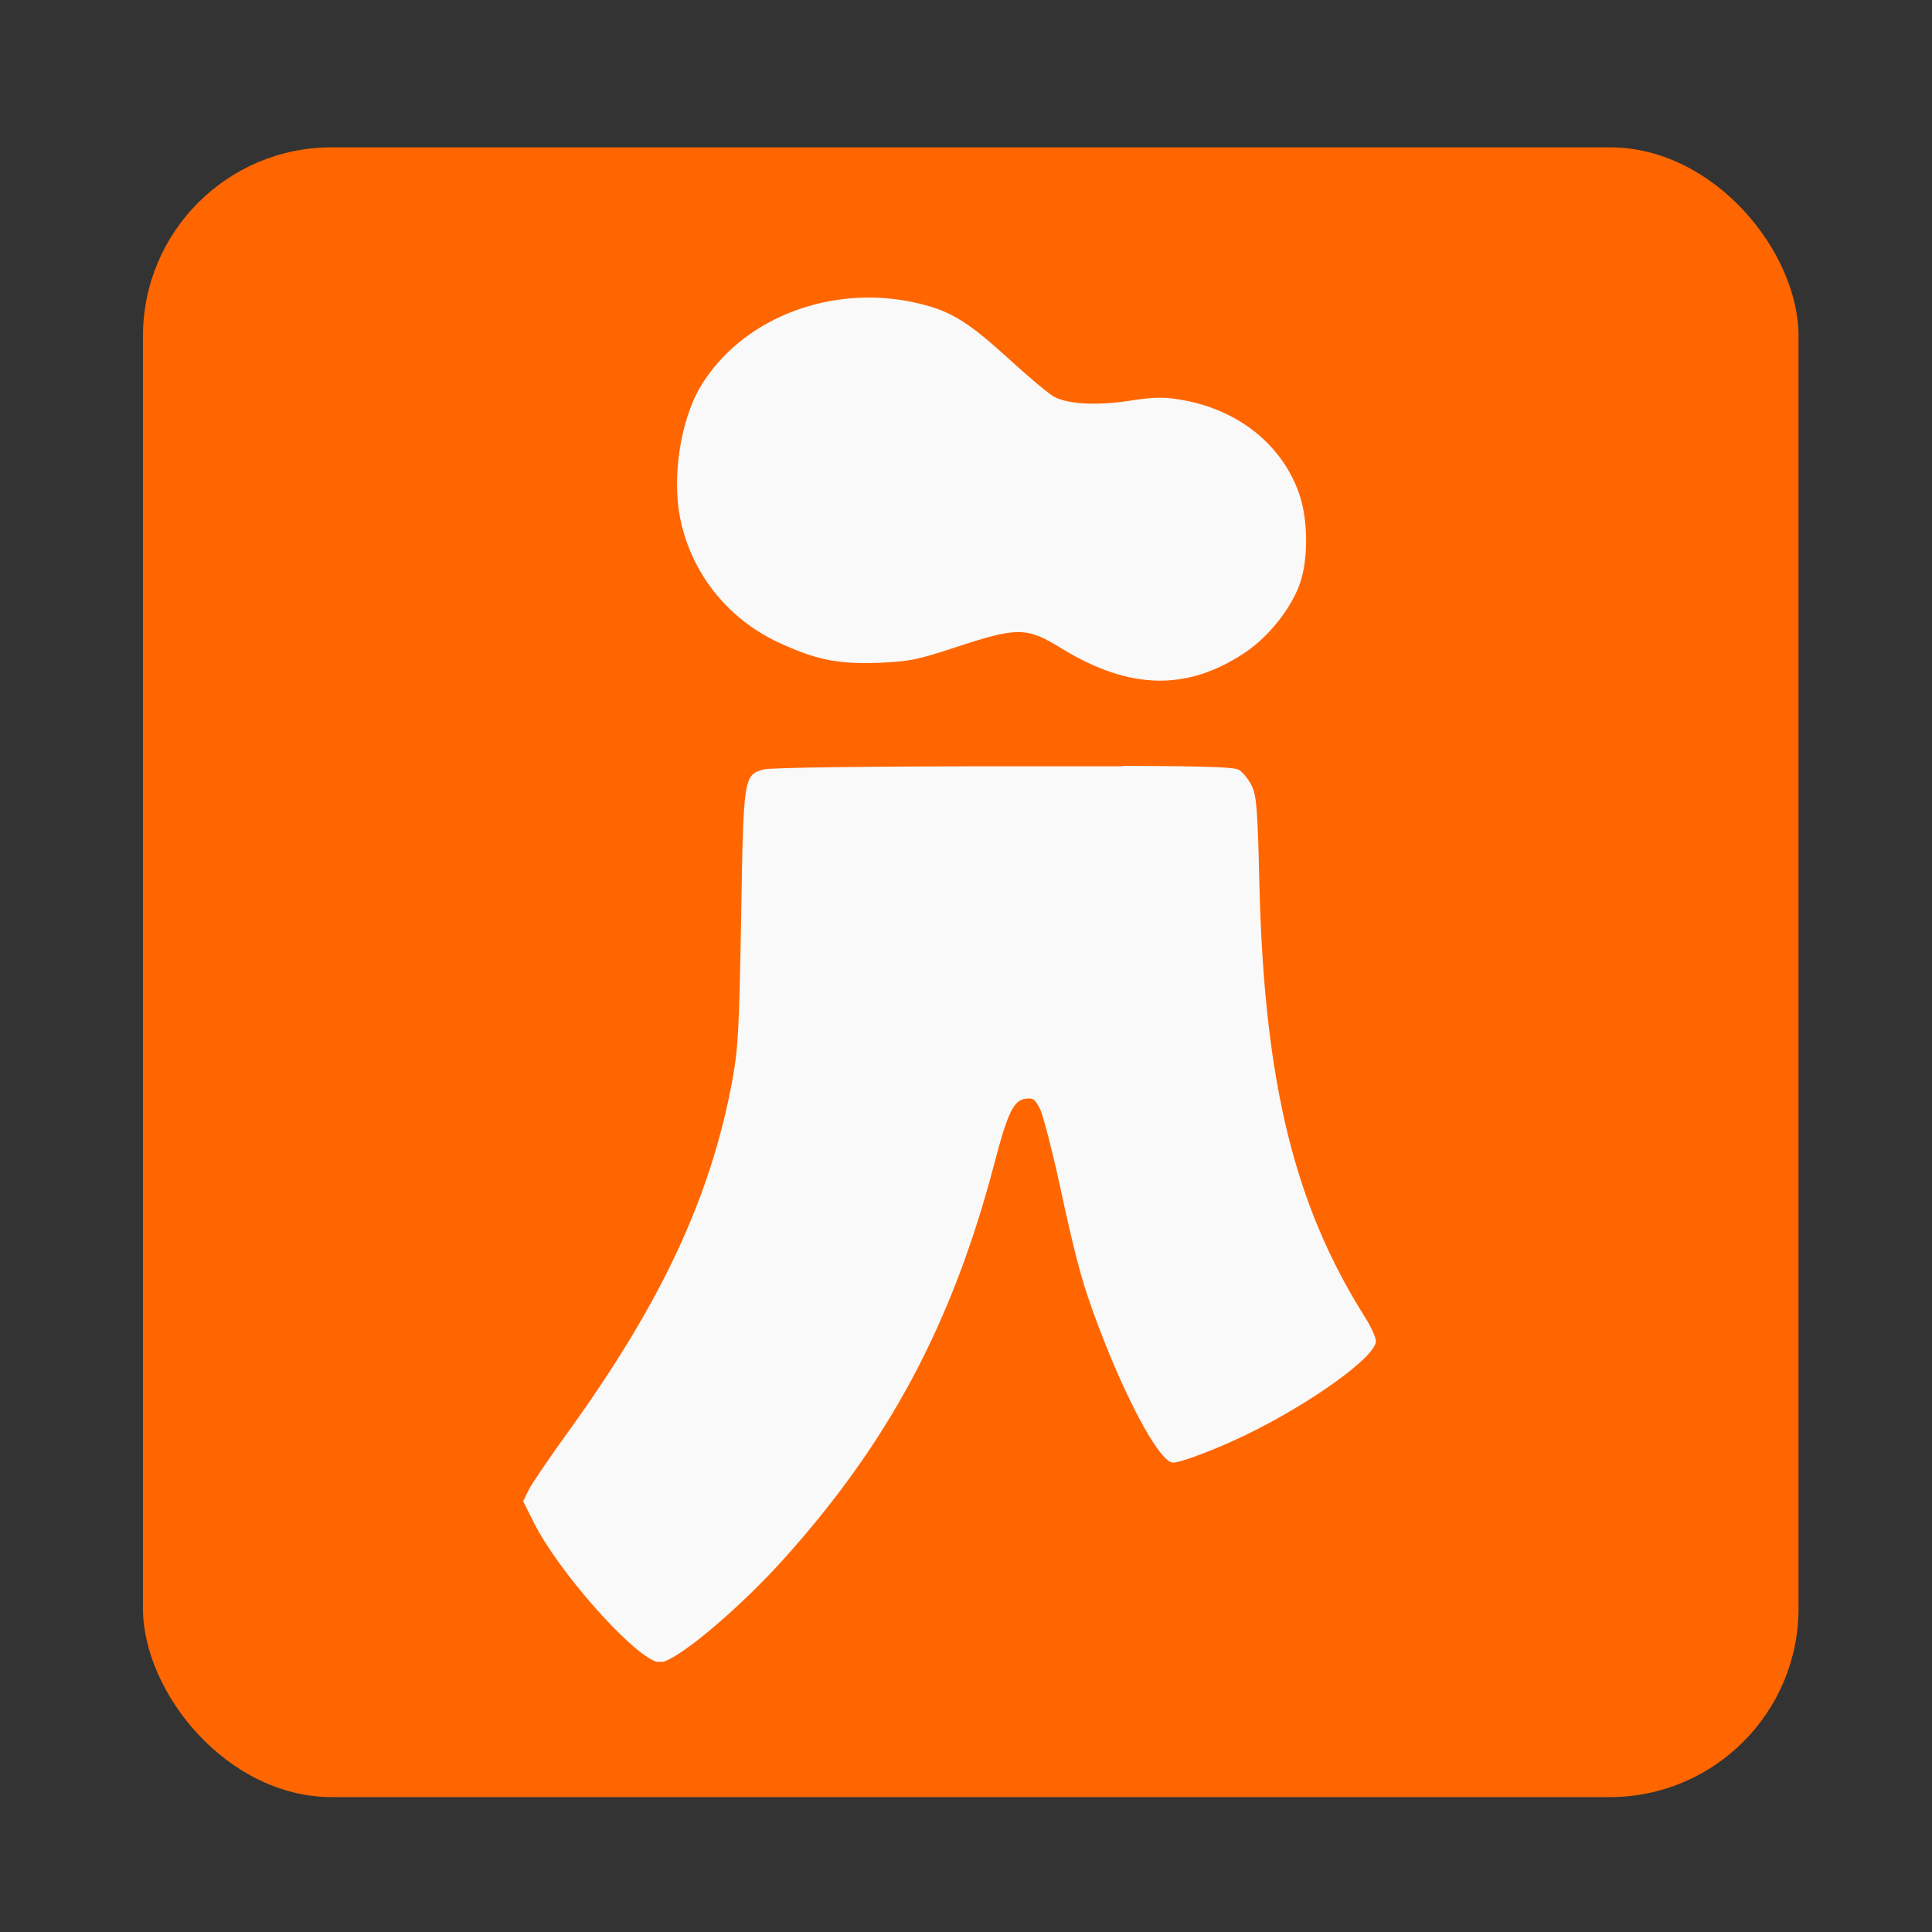 <?xml version="1.0" encoding="UTF-8" standalone="no"?>
<!-- Created with Inkscape (http://www.inkscape.org/) -->

<svg
   xmlns:dc="http://purl.org/dc/elements/1.1/"
   xmlns:cc="http://creativecommons.org/ns#"
   xmlns:rdf="http://www.w3.org/1999/02/22-rdf-syntax-ns#"
   xmlns:svg="http://www.w3.org/2000/svg"
   xmlns="http://www.w3.org/2000/svg"
   xmlns:sodipodi="http://sodipodi.sourceforge.net/DTD/sodipodi-0.dtd"
   xmlns:inkscape="http://www.inkscape.org/namespaces/inkscape"
   id="svg2"
   version="1.1"
   inkscape:version="0.48.5 r10040"
   width="512"
   height="512"
   sodipodi:docname="tribler.svg">
  <rect width="100%" height="100%" fill="#333333" stroke="none"/>
  <defs
     id="defs6">
    <clipPath
       id="clipPath-846244332">
      <g
         transform="translate(0,-1004.362)"
         id="g17">
        <path
           style="fill:#1890d0"
           inkscape:connector-curvature="0"
           d="m -24,13 c 0,1.105 -0.672,2 -1.5,2 -0.828,0 -1.5,-0.895 -1.5,-2 0,-1.105 0.672,-2 1.5,-2 0.828,0 1.5,0.895 1.5,2 z"
           transform="matrix(15.333,0,0,11.5,415,878.862)"
           id="path19" />
      </g>
    </clipPath>
    <clipPath
       id="clipPath-836912485">
      <g
         transform="translate(0,-1004.362)"
         id="g12">
        <path
           style="fill:#1890d0"
           inkscape:connector-curvature="0"
           d="m -24,13 c 0,1.105 -0.672,2 -1.5,2 -0.828,0 -1.5,-0.895 -1.5,-2 0,-1.105 0.672,-2 1.5,-2 0.828,0 1.5,0.895 1.5,2 z"
           transform="matrix(15.333,0,0,11.5,415,878.862)"
           id="path14" />
      </g>
    </clipPath>
  </defs>
  <sodipodi:namedview
     pagecolor="#ffffff"
     bordercolor="#666666"
     borderopacity="1"
     objecttolerance="10"
     gridtolerance="10"
     guidetolerance="10"
     inkscape:pageopacity="0"
     inkscape:pageshadow="2"
     inkscape:window-width="1272"
     inkscape:window-height="674"
     id="namedview4"
     showgrid="false"
     inkscape:zoom="0.65186406"
     inkscape:cx="436.5558"
     inkscape:cy="179.14311"
     inkscape:window-x="15"
     inkscape:window-y="39"
     inkscape:window-maximized="0"
     inkscape:current-layer="svg2" />
  <rect
     style="fill:#ff6600;fill-opacity:1;fill-rule:evenodd;stroke:none"
     id="rect3015"
     width="438.742"
     height="437.208"
     x="37.886"
     y="39.043"
     ry="50.02" />
  <g
     transform="matrix(15.064,0,0,15.064,-110.062,-101.898)"
     id="g47">
    <g
       clip-path="url(#clipPath-846244332)"
       id="g49">
      <!-- color: #ed5656 -->
      <g
         id="g51">
        <path
           style="fill:#f9f9f9;fill-opacity:1;fill-rule:nonzero;stroke:none"
           inkscape:connector-curvature="0"
           d="m 22.516,12 c -1.191,0.023 -2.313,0.605 -2.891,1.574 -0.355,0.605 -0.508,1.633 -0.34,2.367 0.207,0.934 0.832,1.711 1.715,2.125 0.66,0.305 1.035,0.383 1.754,0.359 0.535,-0.023 0.672,-0.047 1.328,-0.262 1.137,-0.375 1.281,-0.375 1.918,0.02 1.172,0.711 2.172,0.742 3.184,0.078 0.395,-0.254 0.785,-0.723 0.961,-1.152 0.18,-0.426 0.188,-1.188 0.008,-1.684 -0.316,-0.871 -1.105,-1.48 -2.125,-1.637 -0.258,-0.043 -0.461,-0.035 -0.855,0.027 -0.566,0.086 -1.059,0.063 -1.313,-0.066 -0.086,-0.039 -0.453,-0.348 -0.82,-0.684 -0.691,-0.629 -1,-0.824 -1.551,-0.957 -0.281,-0.07 -0.574,-0.105 -0.855,-0.109 -0.039,0 -0.078,0 -0.113,0 m 4.527,8.246 c -0.547,0 -1.23,0 -2.098,0 -2.32,0 -4.109,0.023 -4.207,0.055 -0.352,0.098 -0.359,0.125 -0.398,2.602 -0.035,1.965 -0.051,2.301 -0.156,2.871 -0.379,2.051 -1.246,3.906 -2.875,6.164 -0.32,0.441 -0.633,0.902 -0.699,1.023 l -0.105,0.215 0.184,0.367 c 0.434,0.871 1.727,2.324 2.164,2.457 l 0.117,0 c 0.34,-0.102 1.344,-0.949 2.102,-1.789 1.867,-2.07 2.98,-4.156 3.719,-6.965 0.238,-0.914 0.344,-1.129 0.559,-1.152 0.133,-0.016 0.164,0.012 0.258,0.203 0.051,0.125 0.199,0.688 0.324,1.258 0.27,1.25 0.379,1.672 0.586,2.25 0.52,1.457 1.176,2.691 1.418,2.691 0.145,0 0.785,-0.246 1.301,-0.496 1.152,-0.563 2.27,-1.371 2.27,-1.641 0,-0.063 -0.086,-0.254 -0.195,-0.426 -1.242,-1.969 -1.77,-4.133 -1.855,-7.605 -0.031,-1.352 -0.051,-1.57 -0.137,-1.742 -0.051,-0.109 -0.152,-0.23 -0.215,-0.273 -0.066,-0.047 -0.418,-0.07 -2.051,-0.074 m 0,0.004"
           id="path53" />
      </g>
    </g>
  </g>
</svg>
